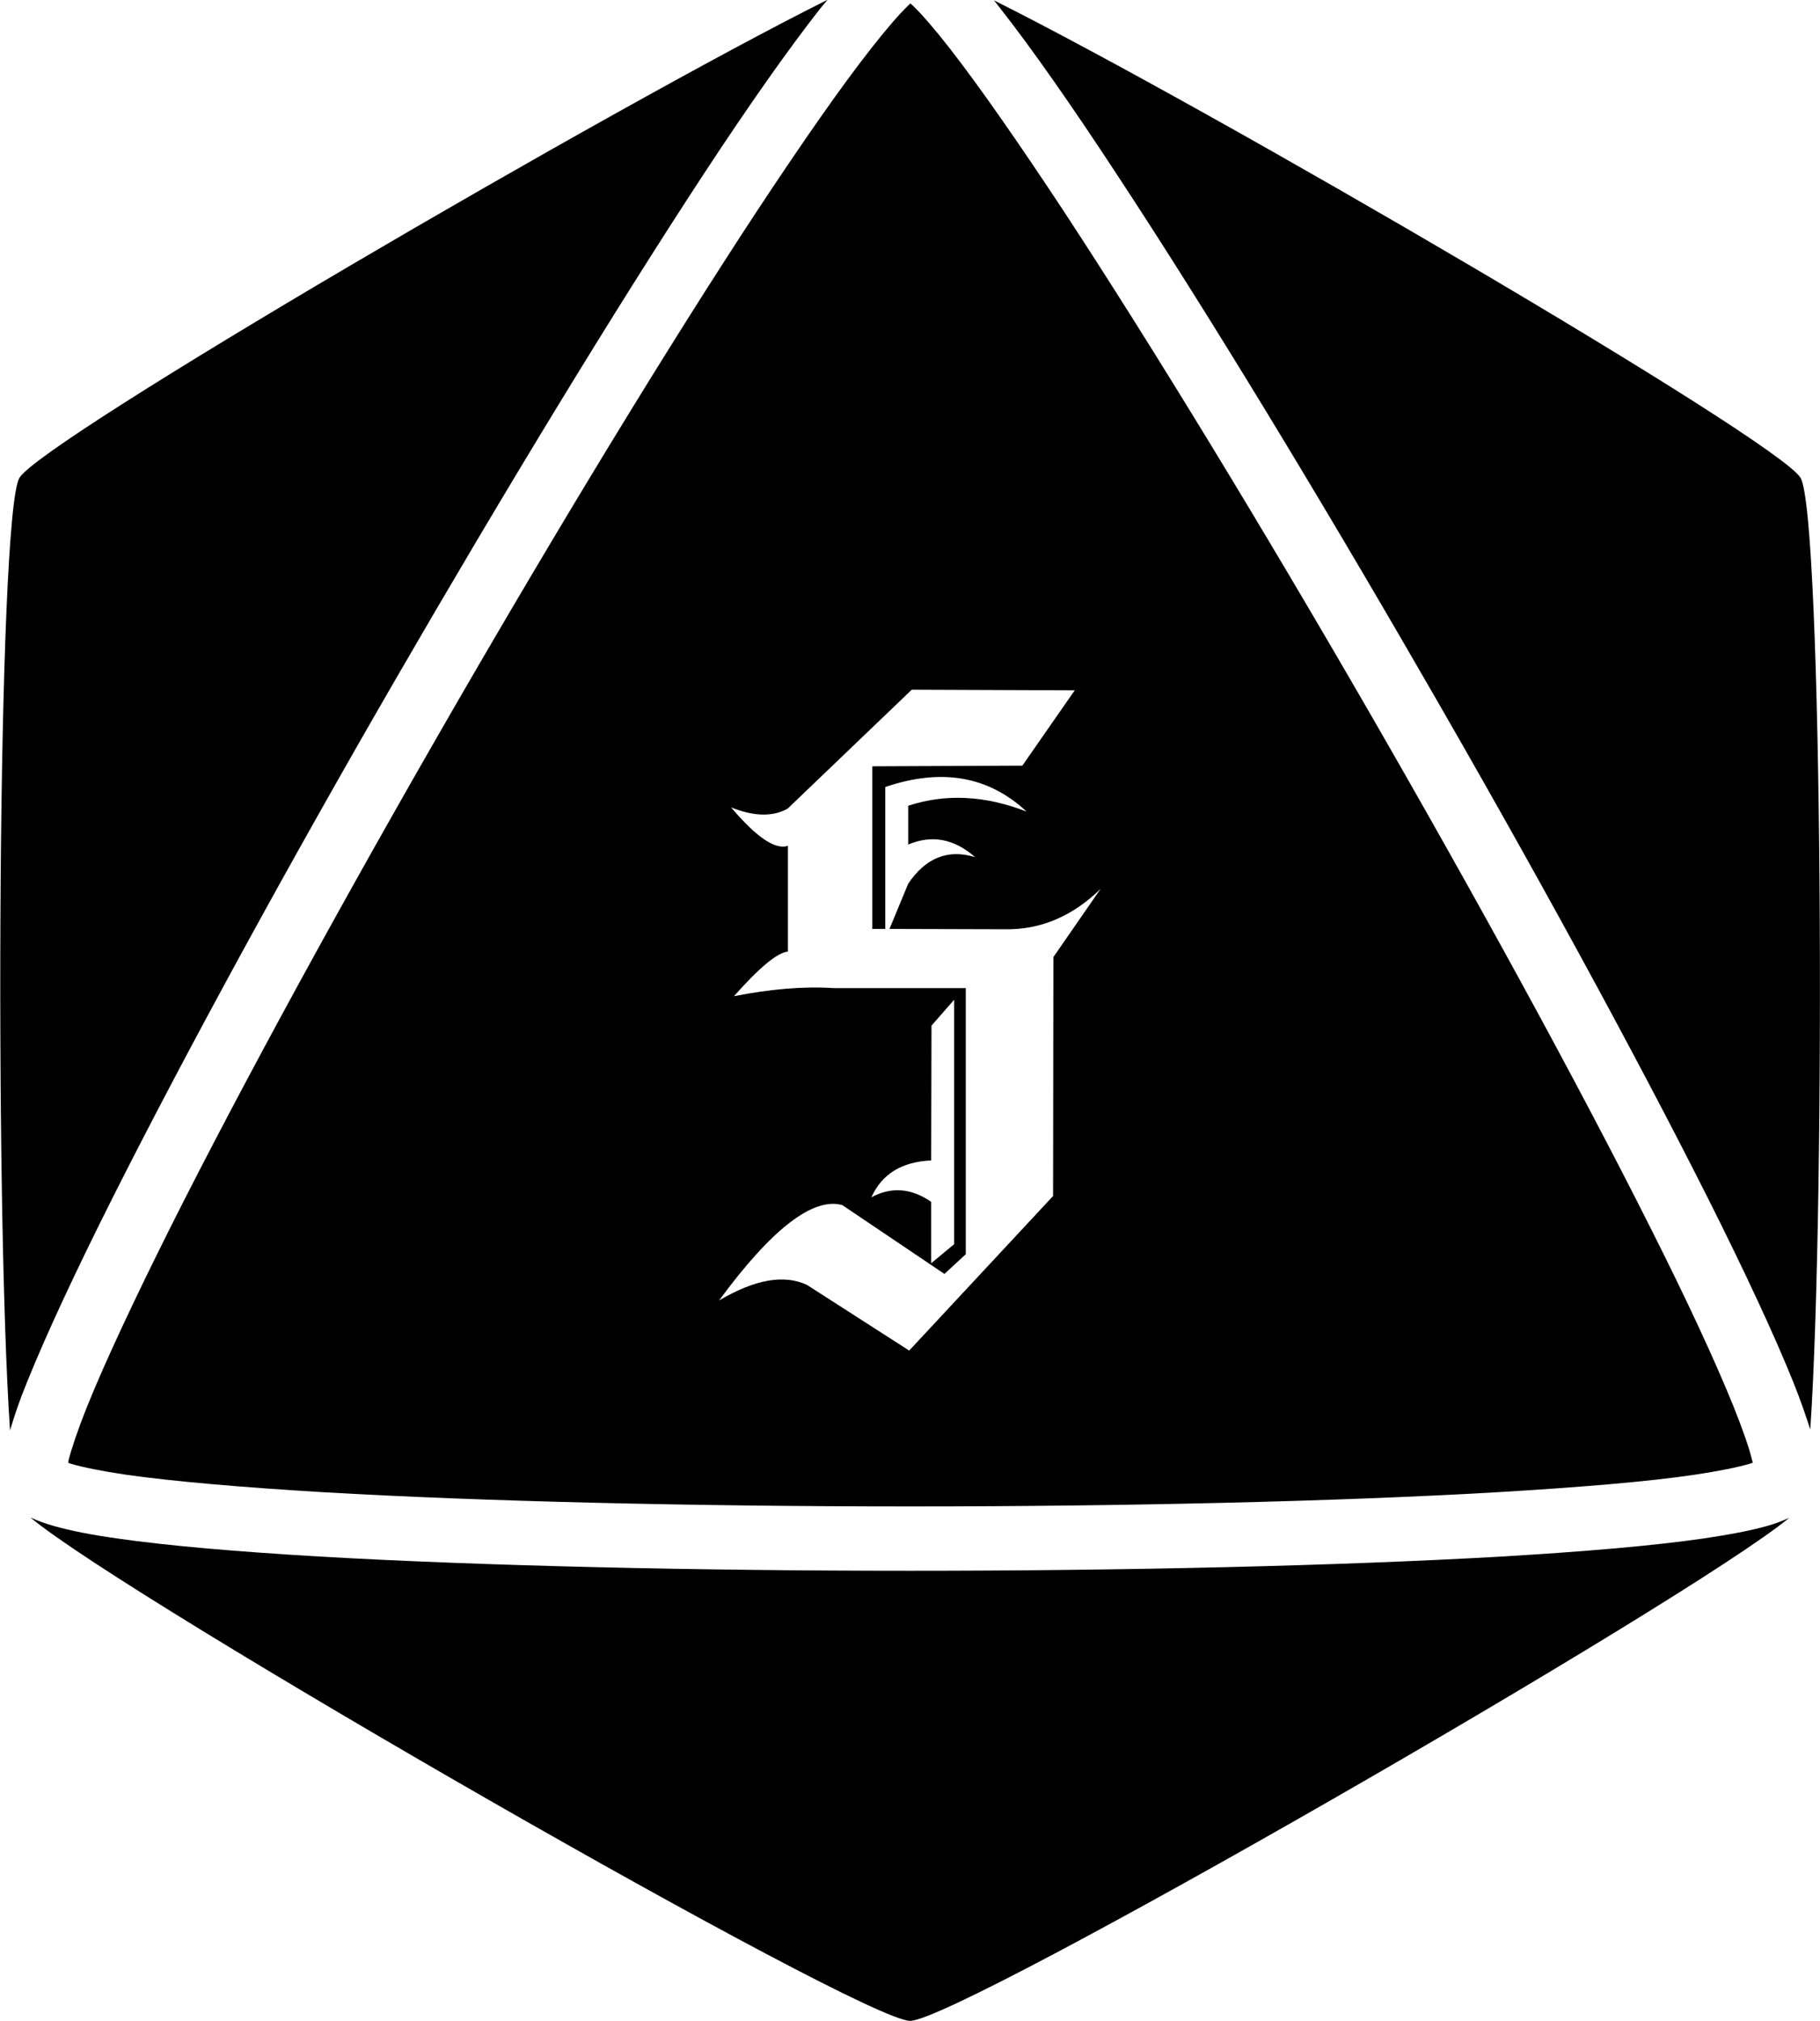 <?xml version="1.0" encoding="UTF-8" standalone="no"?>
<!-- Created with Inkscape (http://www.inkscape.org/) -->

<svg
   width="5.629mm"
   height="6.25mm"
   viewBox="0 0 5.629 6.25"
   version="1.1"
   id="svg1"
   xmlns="http://www.w3.org/2000/svg"
   xmlns:svg="http://www.w3.org/2000/svg">
  <defs
     id="defs1">
    <linearGradient
       id="swatch4">
      <stop
         style="stop-color:#000000;stop-opacity:1;"
         offset="0"
         id="stop4" />
    </linearGradient>
  </defs>
  <g
     id="layer2"
     style="stroke:#ffffff;stroke-opacity:1"
     transform="translate(-34.027,-120.484)">
    <g
       id="g5">
      <path
         id="path223"
         style="fill:#000000;fill-opacity:1;stroke:none;stroke-width:0.201;stroke-dasharray:none;stroke-opacity:1"
         d="m 36.842,120.495 c -0.003,0.003 -0.003,0.003 -0.006,0.006 -0.028,0.027 -0.068,0.073 -0.114,0.132 -0.093,0.118 -0.214,0.292 -0.352,0.501 -0.275,0.418 -0.617,0.981 -0.946,1.551 -0.329,0.57 -0.645,1.147 -0.87,1.595 -0.112,0.224 -0.202,0.416 -0.258,0.555 -0.028,0.07 -0.047,0.127 -0.057,0.165 -10e-4,0.004 -2.89e-4,0.005 -10e-4,0.008 0.004,10e-4 0.004,0.002 0.008,0.003 0.037,0.011 0.097,0.023 0.171,0.034 0.149,0.021 0.359,0.039 0.609,0.054 0.5,0.029 1.158,0.044 1.816,0.044 0.658,0 1.317,-0.015 1.817,-0.044 0.25,-0.015 0.461,-0.032 0.609,-0.054 0.074,-0.011 0.133,-0.023 0.171,-0.034 0.004,-0.001 0.005,-0.002 0.009,-0.003 -7.89e-4,-0.004 -4.57e-4,-0.004 -0.002,-0.008 -0.009,-0.038 -0.029,-0.095 -0.057,-0.165 -0.056,-0.139 -0.145,-0.331 -0.258,-0.555 -0.225,-0.448 -0.541,-1.025 -0.87,-1.595 -0.329,-0.57 -0.671,-1.132 -0.946,-1.551 -0.138,-0.209 -0.259,-0.383 -0.351,-0.501 -0.046,-0.059 -0.086,-0.105 -0.114,-0.132 -0.003,-0.003 -0.004,-0.003 -0.007,-0.006 z m 0.005,2.122 0.504,0.002 -0.162,0.233 -0.464,0.002 v 0.503 h 0.04 v -0.439 c 0.174,-0.059 0.319,-0.034 0.437,0.076 -0.129,-0.05 -0.25,-0.056 -0.366,-0.018 v 0.12 c 0.073,-0.031 0.142,-0.018 0.207,0.039 -0.084,-0.026 -0.153,0.002 -0.207,0.082 l -0.058,0.14 0.357,0.001 c 0.11,0.002 0.209,-0.04 0.296,-0.125 l -0.146,0.211 -0.001,0.739 -0.445,0.478 -0.316,-0.203 c -0.07,-0.033 -0.16,-0.018 -0.272,0.048 0.163,-0.222 0.291,-0.32 0.381,-0.295 l 0.316,0.213 0.066,-0.061 v -0.823 h -0.409 c -0.094,-0.006 -0.196,0.003 -0.308,0.025 0.078,-0.088 0.134,-0.135 0.167,-0.138 v -0.327 c -0.039,0.013 -0.097,-0.026 -0.176,-0.119 0.07,0.028 0.128,0.03 0.175,0.004 z m 0.131,0.959 v 0.756 l -0.071,0.059 v -0.19 c -0.062,-0.043 -0.124,-0.047 -0.185,-0.014 0.033,-0.073 0.095,-0.11 0.185,-0.114 l 10e-4,-0.417 z" />
      <path
         id="path218-0-0"
         style="fill:#000000;fill-opacity:1;stroke:none;stroke-width:0.201;stroke-dasharray:none;stroke-opacity:1"
         d="m 39.626,124.904 c 0.048,-0.713 0.038,-2.825 -0.03,-2.942 -0.067,-0.115 -1.825,-1.142 -2.495,-1.477 0.007,0.008 0.012,0.015 0.019,0.024 0.099,0.126 0.222,0.302 0.361,0.514 0.279,0.424 0.622,0.989 0.952,1.561 0.331,0.572 0.648,1.152 0.876,1.605 0.114,0.227 0.205,0.422 0.265,0.571 0.022,0.055 0.038,0.102 0.052,0.145 z" />
      <path
         id="path217-20-0"
         style="fill:#000000;fill-opacity:1;stroke:none;stroke-width:0.201;stroke-dasharray:none;stroke-opacity:1"
         d="m 34.122,125.178 c 0.303,0.253 2.569,1.556 2.72,1.556 0.151,0 2.412,-1.301 2.719,-1.556 -0.021,0.01 -0.043,0.018 -0.067,0.025 -0.053,0.015 -0.117,0.027 -0.197,0.039 -0.159,0.023 -0.373,0.041 -0.626,0.056 -0.506,0.029 -1.167,0.044 -1.828,0.044 -0.661,0 -1.322,-0.015 -1.828,-0.044 -0.253,-0.015 -0.467,-0.033 -0.626,-0.056 -0.079,-0.011 -0.145,-0.024 -0.197,-0.039 -0.025,-0.007 -0.047,-0.015 -0.069,-0.025 z" />
      <path
         id="path216-89-72"
         style="fill:#000000;fill-opacity:1;stroke:none;stroke-width:0.201;stroke-dasharray:none;stroke-opacity:1"
         d="m 36.585,120.484 c -0.668,0.334 -2.431,1.363 -2.498,1.478 -0.068,0.117 -0.077,2.235 -0.029,2.946 0.013,-0.044 0.029,-0.092 0.052,-0.148 0.06,-0.149 0.151,-0.344 0.265,-0.571 0.228,-0.453 0.545,-1.033 0.876,-1.605 0.331,-0.572 0.674,-1.137 0.952,-1.561 0.139,-0.212 0.263,-0.388 0.362,-0.514 0.007,-0.009 0.014,-0.016 0.021,-0.025 z" />
    </g>
  </g>
</svg>
